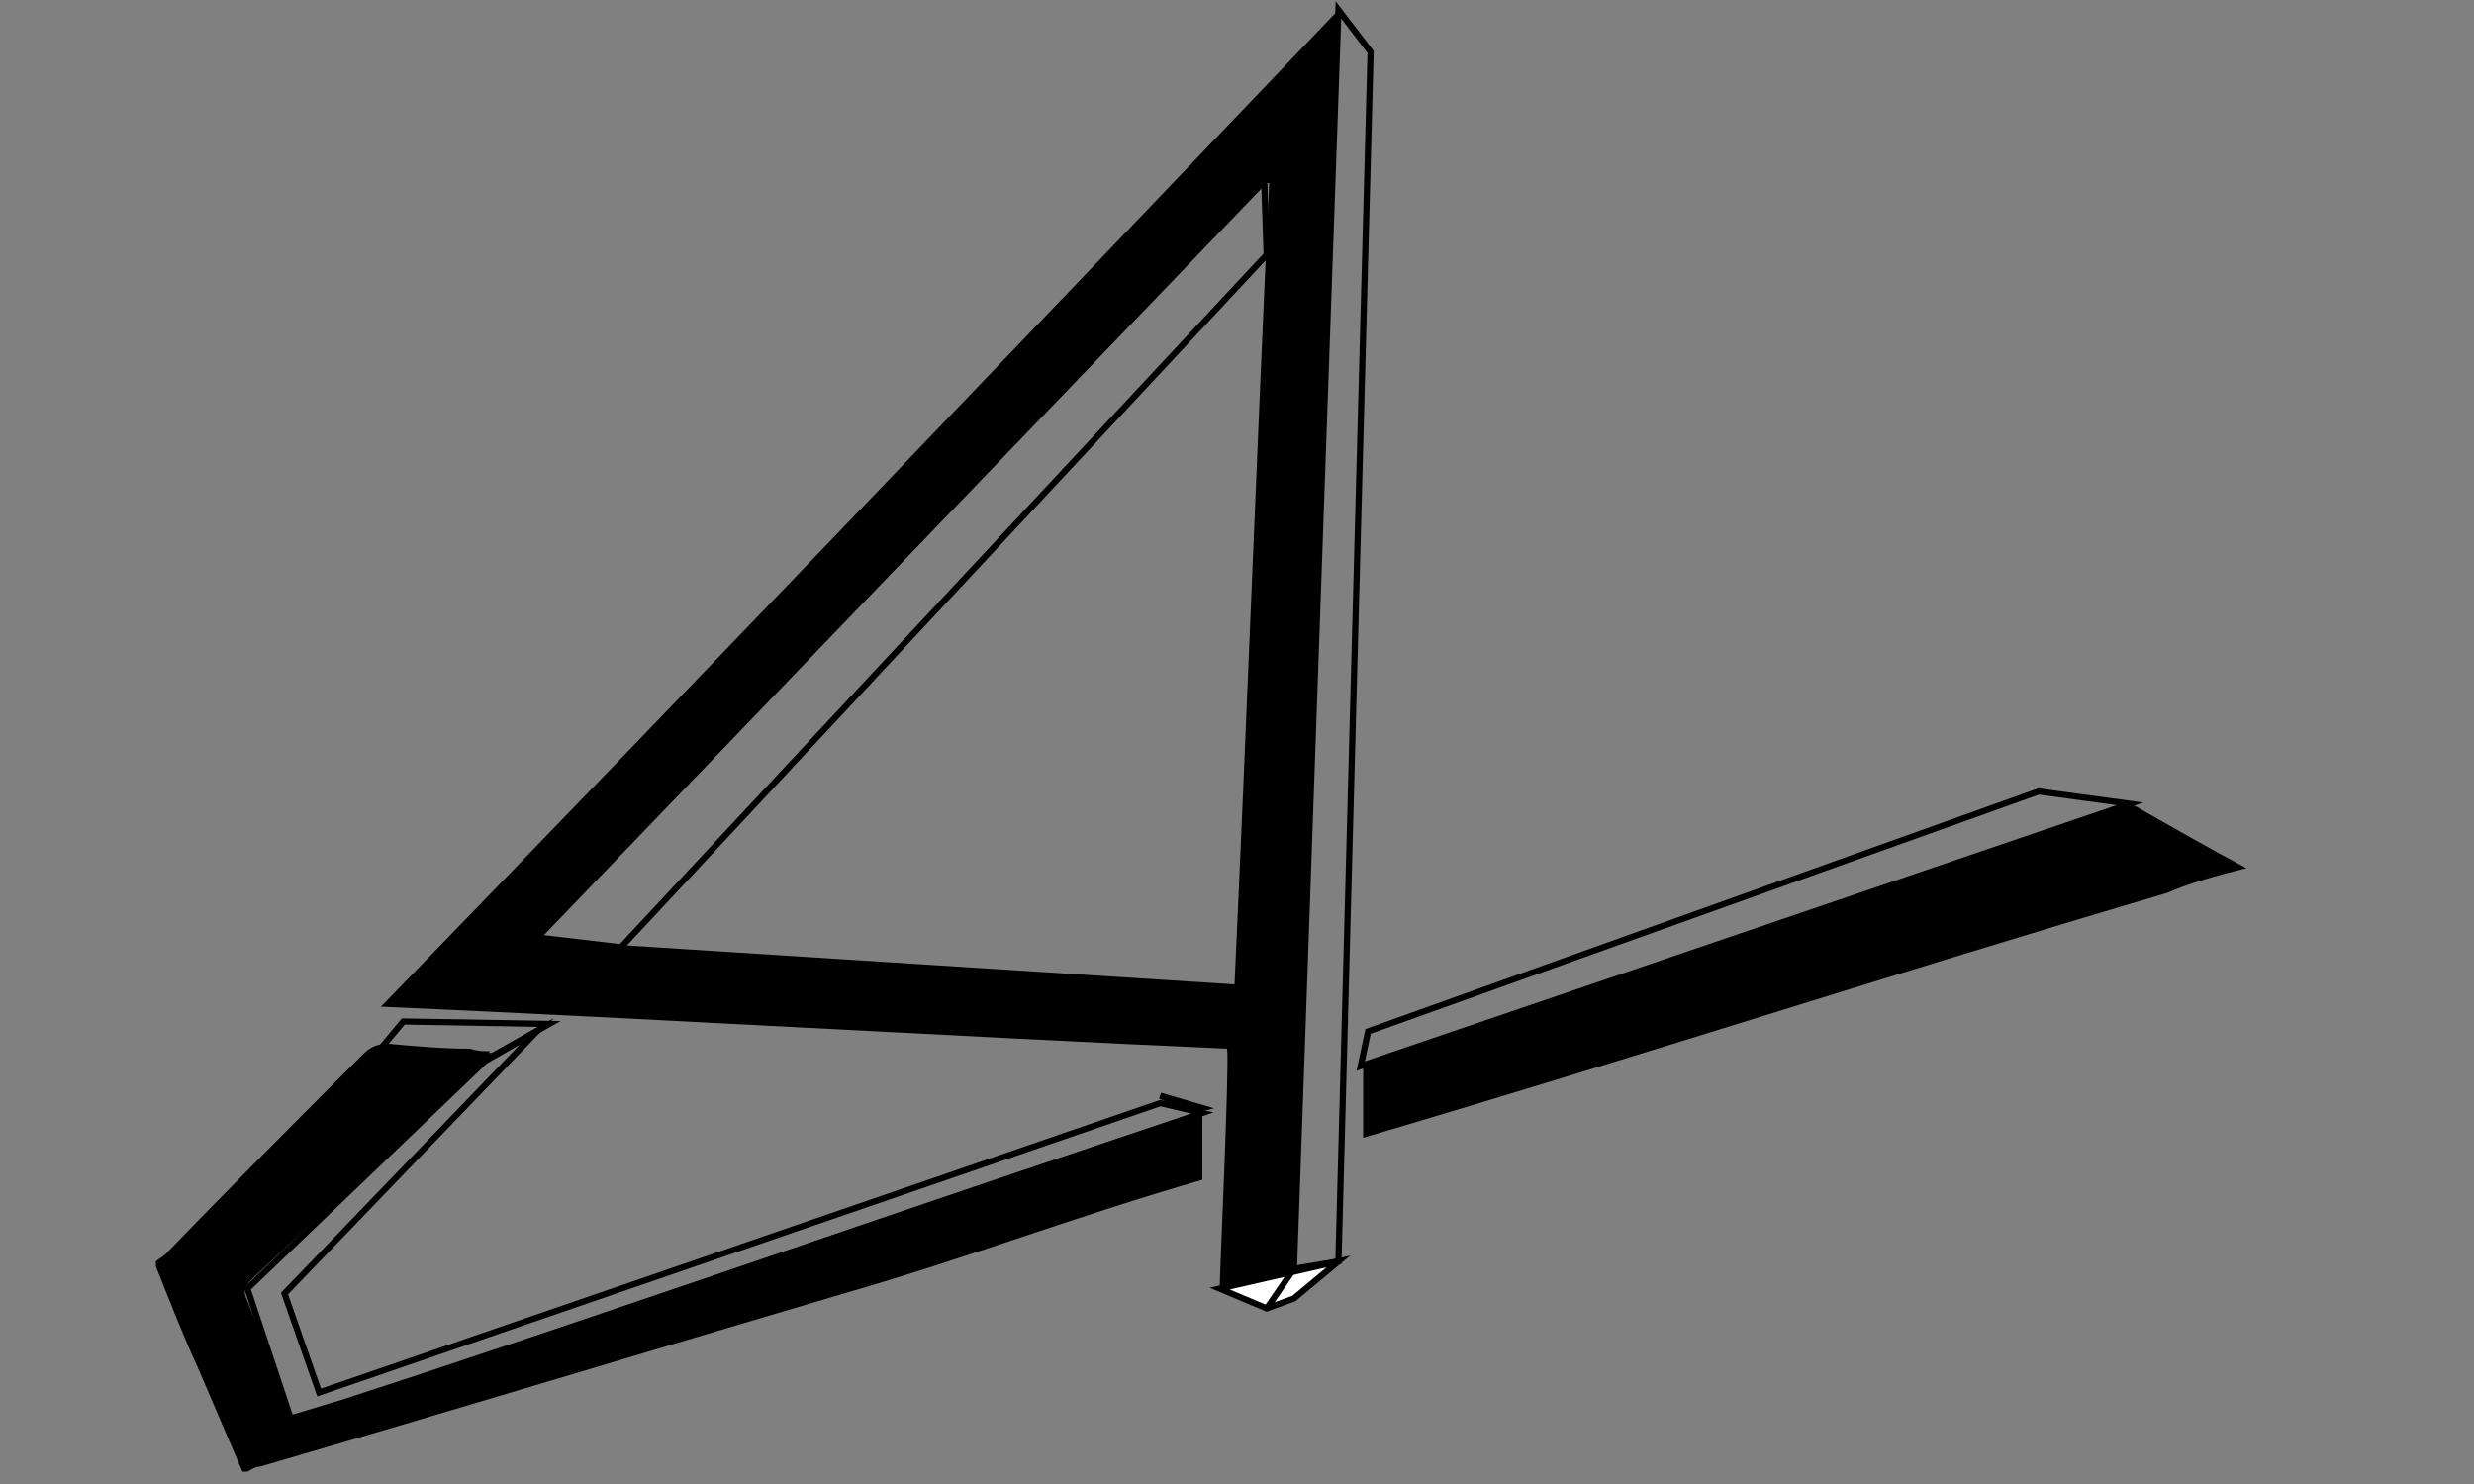 <svg version="1.1" id="Camada_1" xmlns="http://www.w3.org/2000/svg" xmlns:xlink="http://www.w3.org/1999/xlink" x="0px" y="0px"
	 viewBox="0 0 100 60" style="enable-background:new 0 0 100 60;" xml:space="preserve">
<rect x="0" y="0" width="100" height="60" fill="#808080" stroke="none"/>
<style type="text/css">
	.st0{fill:none;stroke:#000000;stroke-width:0.25;stroke-miterlimit:10;}
	.st1{fill:#FFFFFF;stroke:#000000;stroke-width:0.25;stroke-miterlimit:10;}
</style>
<g>
	<g>
		<path d="M90.8,35.1c-1.5-0.8-2.9-1.6-4.3-2.4c-0.3-0.2-0.5-0.2-0.8-0.1c-10.6,3.5-20.1,7-30.6,10.5c0,1.1,0,1.9,0,2.9
			c11.2-3.3,21.3-6.6,32.5-9.9C88.5,35.7,89.6,35.4,90.8,35.1z"/>
		<polygon class="st0" points="86.1,32.5 82.4,32 55.3,41.7 55,43.1 		"/>
		<polygon class="st0" points="54.1,0.4 55.4,2.1 54.1,51 52.3,51.3 		"/>
		<path d="M54.1,0.4c-0.6,14.3-1.2,36.7-1.8,50.9c-1,0.3-2,0.6-3,0.8c0-0.6,0.4-9.1,0.3-9.7c-11.2-0.5-22.9-1.2-34.2-1.7
			C28.4,27.3,41.2,13.9,54.1,0.4z M49.9,39.8c0.5-10.8,0.9-21.6,1.4-32.4c0,0-0.1,0-0.1,0c-9.8,10.2-19.5,20.3-29.4,30.6
			C31.2,38.6,40.5,39.2,49.9,39.8z"/>
		<polygon class="st0" points="46.9,44.3 48.2,44.9 48.6,44.8 		"/>
		<path d="M13.8,56.6c-0.7,0.2-1.3,0.4-2,0.6c-0.6-1.6-1.2-3.1-1.8-4.6c-0.2-0.4-0.1-0.6,0.2-0.9c3.1-2.9,6.2-5.8,9.3-8.8
			c0.1-0.1,0.2-0.2,0.3-0.4c-0.3,0-0.5,0-0.8-0.1c-1.1,0-2.2-0.1-3.3-0.2c-0.4,0-0.7,0.1-1,0.4c-2.7,2.7-5.4,5.4-8,8.1
			c-0.1,0.1-0.3,0.2-0.4,0.3c0,0.1,0,0.1,0,0.2C6.9,52.7,7.4,54,8,55.3c0.6,1.4,1.2,2.8,1.8,4.2c0.1,0,0.1,0,0.2,0
			c0.2-0.1,0.3-0.2,0.5-0.2c7.9-2.3,15.8-4.7,23.6-7c5.2-1.5,9.3-3.1,14.5-4.6c0-0.9,0-1.7,0-2.8C36.7,48.8,25.8,52.7,13.8,56.6z"/>
		<polygon class="st0" points="19.6,42.9 21.7,41.7 11.5,52.3 12.9,56.3 46.9,44.6 48.6,45 11.8,57.5 10,52.1 		"/>
		<polygon class="st0" points="25.1,38.3 51.2,10.3 51.1,7.3 21.7,37.9 		"/>
		<polygon class="st1" points="49.3,52.1 51.2,52.9 52.3,52.5 54.1,51 		"/>
		<line class="st1" x1="52.3" y1="51.3" x2="51.2" y2="52.9"/>
	</g>
	<polygon class="st0" points="15.3,42.5 16.3,41.3 22.2,41.4 19.9,42.7 	"/>
</g>
</svg>
